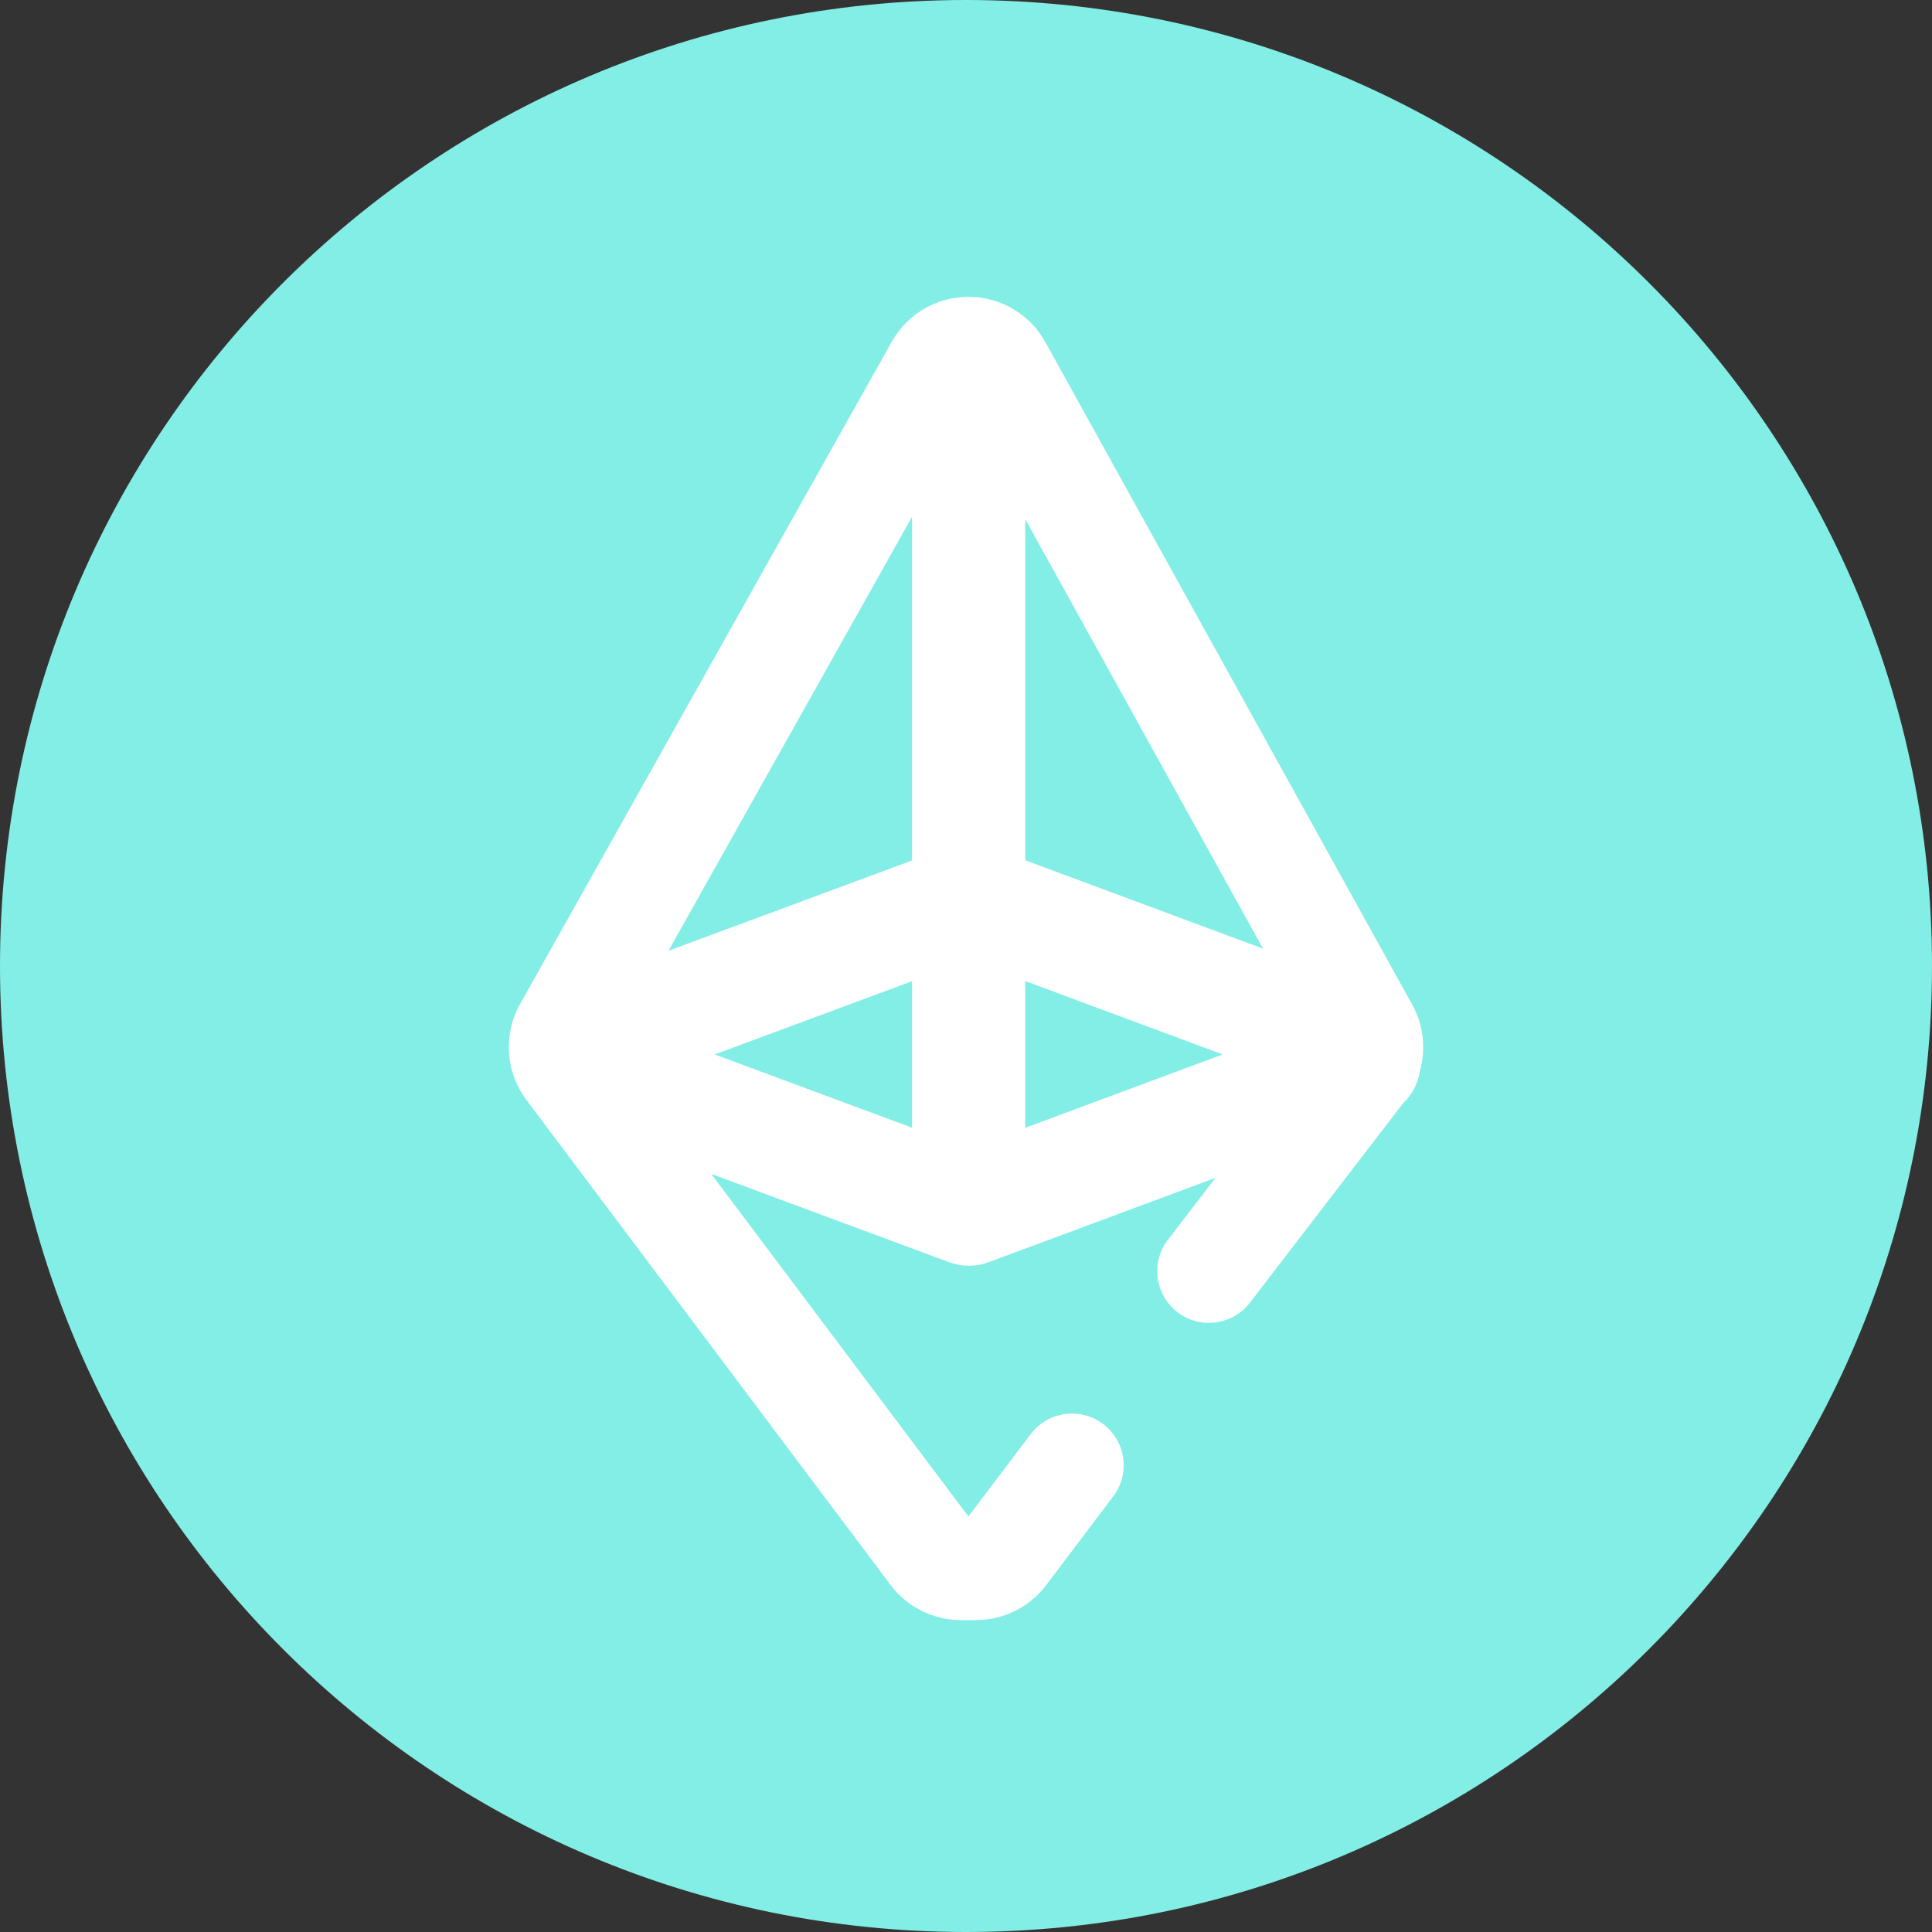 <svg width="32" height="32" viewBox="0 0 32 32" fill="none" xmlns="http://www.w3.org/2000/svg">
<rect x="0" y="0" width="32" height="32" fill="#333333" stroke="none"/>
<g clip-path="url(#clip0_492_22)">
<path d="M32 16C32 24.837 24.837 32 16 32C7.163 32 0 24.837 0 16C0 7.163 7.163 0 16 0C24.837 0 32 7.163 32 16Z" fill="#83EEE6"/>
<path d="M23.52 17.729C23.619 17.369 23.578 16.977 23.39 16.639L17.315 5.668C17.059 5.204 16.571 4.917 16.041 4.917C15.513 4.917 15.027 5.201 14.77 5.661L8.614 16.63C8.331 17.134 8.373 17.757 8.719 18.218L14.75 26.251C15.025 26.618 15.457 26.834 15.915 26.834H16.165C16.627 26.834 17.061 26.615 17.336 26.244L18.443 24.779C18.728 24.395 18.643 23.854 18.256 23.575C17.876 23.301 17.346 23.383 17.068 23.759L16.04 25.117L11.78 19.443L15.721 20.906C15.826 20.945 15.937 20.965 16.047 20.965C16.158 20.965 16.269 20.945 16.374 20.906L20.133 19.509L19.336 20.545C19.044 20.939 19.143 21.498 19.552 21.769C19.932 22.02 20.441 21.93 20.712 21.564L23.238 18.275C23.391 18.13 23.491 17.937 23.52 17.729ZM15.106 18.678L11.837 17.465L15.106 16.252V18.678ZM16.981 16.249L20.252 17.465L16.981 18.68V16.249ZM20.92 15.713L16.981 14.249V8.598L20.92 15.713ZM15.106 8.56V14.252L11.072 15.748L15.106 8.56Z" fill="white"/>
</g>
<defs>
<clipPath id="clip0_492_22">
<rect width="32" height="32" fill="white"/>
</clipPath>
</defs>
</svg>
